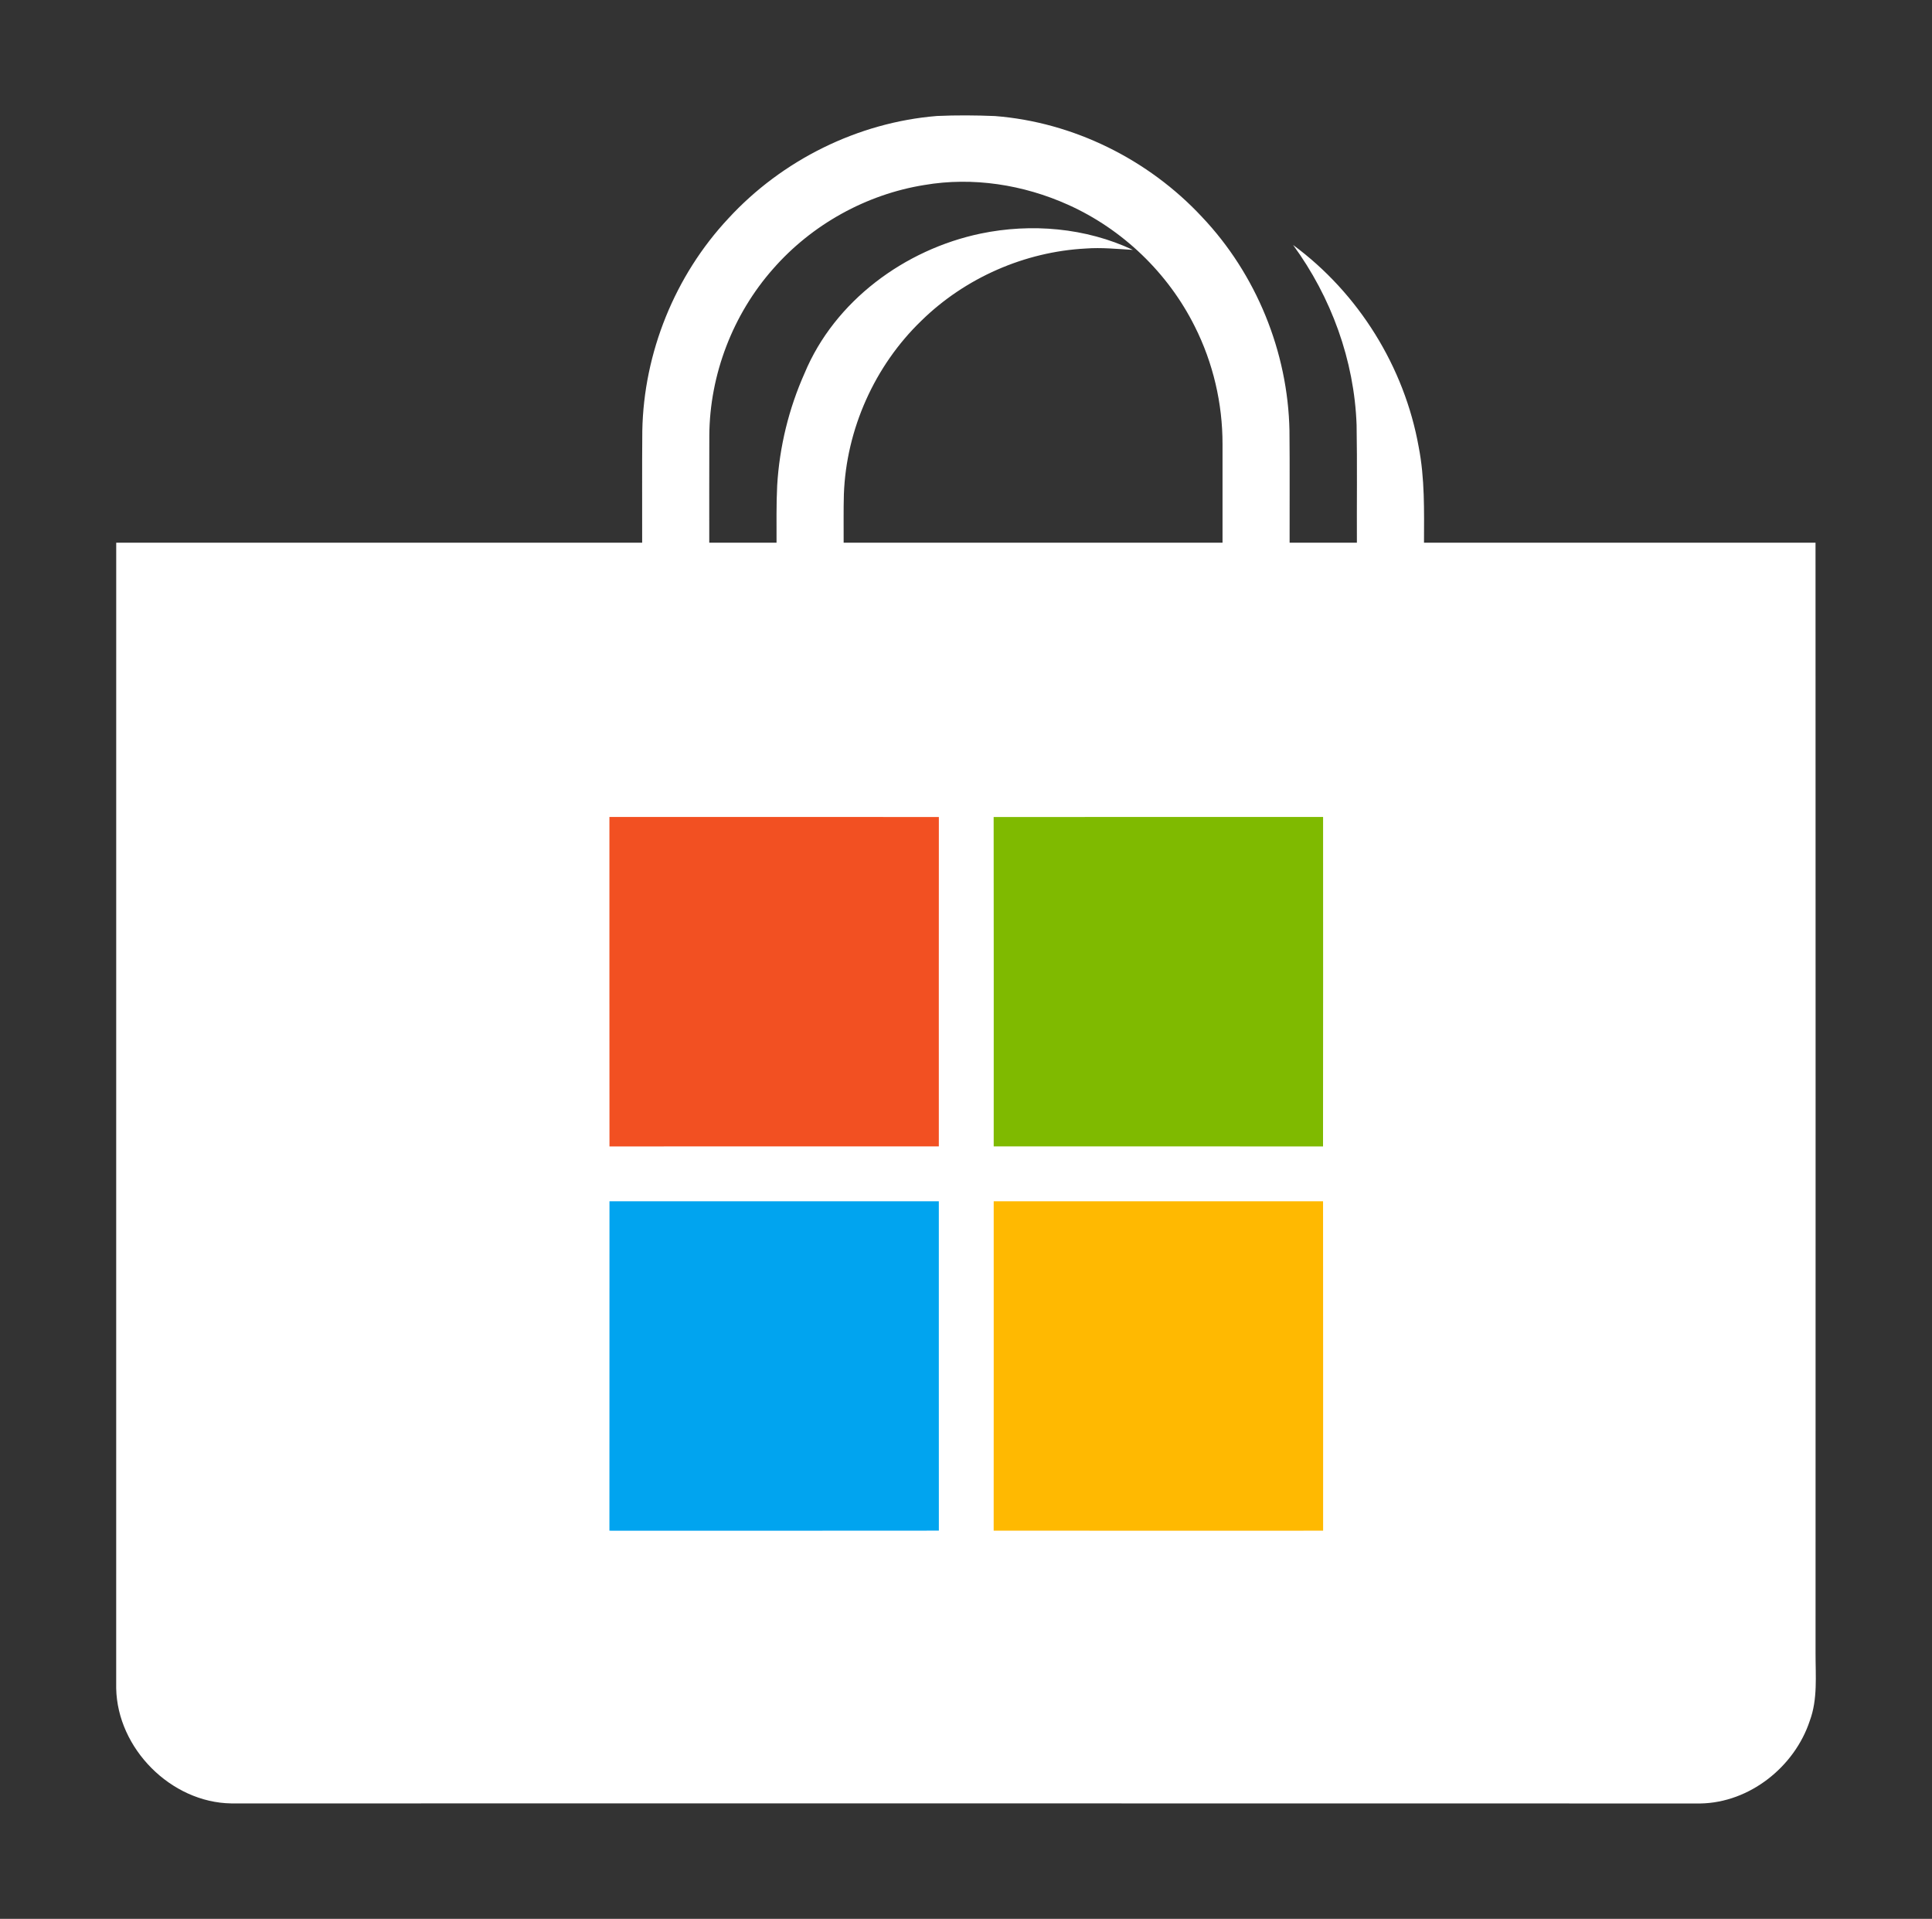 <?xml version="1.0" encoding="UTF-8" standalone="no"?>
<svg
   xmlns:dc="http://purl.org/dc/elements/1.1/"
   xmlns:cc="http://creativecommons.org/ns#"
   xmlns:rdf="http://www.w3.org/1999/02/22-rdf-syntax-ns#"
   xmlns:svg="http://www.w3.org/2000/svg"
   xmlns="http://www.w3.org/2000/svg"
   xmlns:sodipodi="http://sodipodi.sourceforge.net/DTD/sodipodi-0.dtd"
   xmlns:inkscape="http://www.inkscape.org/namespaces/inkscape"
   width="582pt"
   height="578pt"
   viewBox="0 0 582 578"
   version="1.1"
   id="svg3379"
   inkscape:version="0.91 r13725"
   sodipodi:docname="Microsoft-Store-new.svg">
  <rect x="0" y="0" width="582" height="578" fill="#333333" stroke="none"/>
  <defs
     id="defs3399" />
  <sodipodi:namedview
     pagecolor="#ffffff"
     bordercolor="#666666"
     borderopacity="1"
     objecttolerance="10"
     gridtolerance="10"
     guidetolerance="10"
     inkscape:pageopacity="0"
     inkscape:pageshadow="2"
     inkscape:window-width="1920"
     inkscape:window-height="1010"
     id="namedview3397"
     showgrid="false"
     inkscape:zoom="1.1515571"
     inkscape:cx="154.46816"
     inkscape:cy="361.25"
     inkscape:window-x="0"
     inkscape:window-y="0"
     inkscape:window-maximized="1"
     inkscape:current-layer="svg3379" />
  <g
     id="#ffffffff" />
  <path
     inkscape:connector-curvature="0"
     style="opacity:1;fill:#ffffff"
     id="path3383"
     d="m 219.417,65.794 c 16.16,-17.571 39.012,-28.926 62.833,-30.857 5.81,-0.264 11.646,-0.22 17.456,0.018 23.619,1.834 46.25,13.066 62.366,30.372 16.345,17.227 25.902,40.643 26.369,64.376 0.115,11.258 0.018,22.516 0.044,33.775 l 20.268,0 c -0.053,-11.822 0.115,-23.645 -0.088,-35.459 -0.688,-19.493 -7.652,-38.527 -19.131,-54.228 19.722,14.52 33.537,36.737 37.839,60.849 1.851,9.495 1.622,19.21 1.596,28.838 39.311,0.009 78.623,0 117.943,0 0.026,111.507 0.035,223.005 0.009,334.512 -0.018,6.78 0.679,13.815 -1.728,20.321 -4.584,13.912 -18.161,24.694 -32.955,24.932 -147.521,-0.044 -295.042,-0.018 -442.554,-0.018 -18.179,-0.247 -34.348,-16.557 -34.683,-34.692 0.018,-115.016 -0.009,-230.04 0.009,-345.056 l 158.435,0 c 0.026,-11.241 -0.062,-22.481 0.044,-33.713 0.432,-23.539 9.839,-46.779 25.928,-63.97 M 278.467,55.726 c -17.5,2.804 -33.898,11.911 -45.571,25.25 -12.131,13.718 -19.105,31.87 -19.219,50.182 -0.044,10.773 -0.009,21.547 -0.018,32.32 l 20.268,0 c 0.018,-5.757 -0.097,-11.514 0.194,-17.271 0.688,-11.629 3.5,-23.125 8.243,-33.766 9.072,-21.802 30.187,-37.284 53.003,-42.071 15.287,-3.183 31.712,-1.772 45.906,4.902 -4.725,-0.273 -9.442,-0.767 -14.176,-0.414 -18.417,0.97 -36.376,8.843 -49.556,21.767 -14.071,13.577 -22.613,32.69 -23.328,52.236 -0.141,4.867 -0.044,9.742 -0.07,14.617 l 114.134,0 0,-29.693 c 0.018,-12.254 -2.848,-24.509 -8.358,-35.45 -8.032,-16.107 -21.749,-29.287 -38.165,-36.658 -13.453,-6.048 -28.688,-8.455 -43.287,-5.951"
     sodipodi:nodetypes="ccccccccccccccccccccccccccccccccccccccc" />
  <g
     transform="matrix(0.882,0,0,0.882,34.418,34.232)"
     id="#f25022ff-2">
    <path
       style="opacity:1;fill:#f25022"
       inkscape:connector-curvature="0"
       d="m 169.12,240.2 c 37.51,0.01 75.01,-0.02 112.52,0.01 -0.03,37.5 -0.01,75 -0.01,112.49 -37.5,0.01 -75,-0.01 -112.49,0.02 -0.04,-37.51 -0.01,-75.01 -0.02,-112.52 z"
       id="path3386-6" />
  </g>
  <g
     transform="matrix(0.882,0,0,0.882,34.418,34.232)"
     id="#7fba00ff-1">
    <path
       style="opacity:1;fill:#7fba00"
       inkscape:connector-curvature="0"
       d="m 300.35,240.22 c 37.51,-0.06 75.01,0 112.52,-0.03 0,37.51 0.04,75.02 -0.02,112.54 -37.49,-0.05 -74.99,-0.01 -112.48,-0.03 0,-37.49 0.04,-74.99 -0.02,-112.48 z"
       id="path3389-8" />
  </g>
  <g
     transform="matrix(0.882,0,0,0.882,34.418,34.232)"
     id="#01a4efff-7">
    <path
       style="opacity:1;fill:#01a4ef"
       inkscape:connector-curvature="0"
       d="m 169.14,371.44 c 37.49,0.02 74.99,0 112.49,0.01 0.01,37.49 -0.02,74.99 0.01,112.48 -37.5,0.06 -75.01,0.01 -112.52,0.02 0.02,-37.5 -0.01,-75.01 0.02,-112.51 z"
       id="path3392-9" />
  </g>
  <g
     transform="matrix(0.882,0,0,0.882,34.418,34.232)"
     id="#ffb901ff-2">
    <path
       style="opacity:1;fill:#ffb901"
       inkscape:connector-curvature="0"
       d="m 300.37,371.45 c 37.5,-0.01 75,0.02 112.49,-0.01 0.05,37.5 0.01,75.01 0.02,112.51 -37.51,0 -75.01,0.03 -112.52,-0.01 0.03,-37.5 0.01,-74.99 0.01,-112.49 z"
       id="path3395-0" />
  </g>
</svg>
